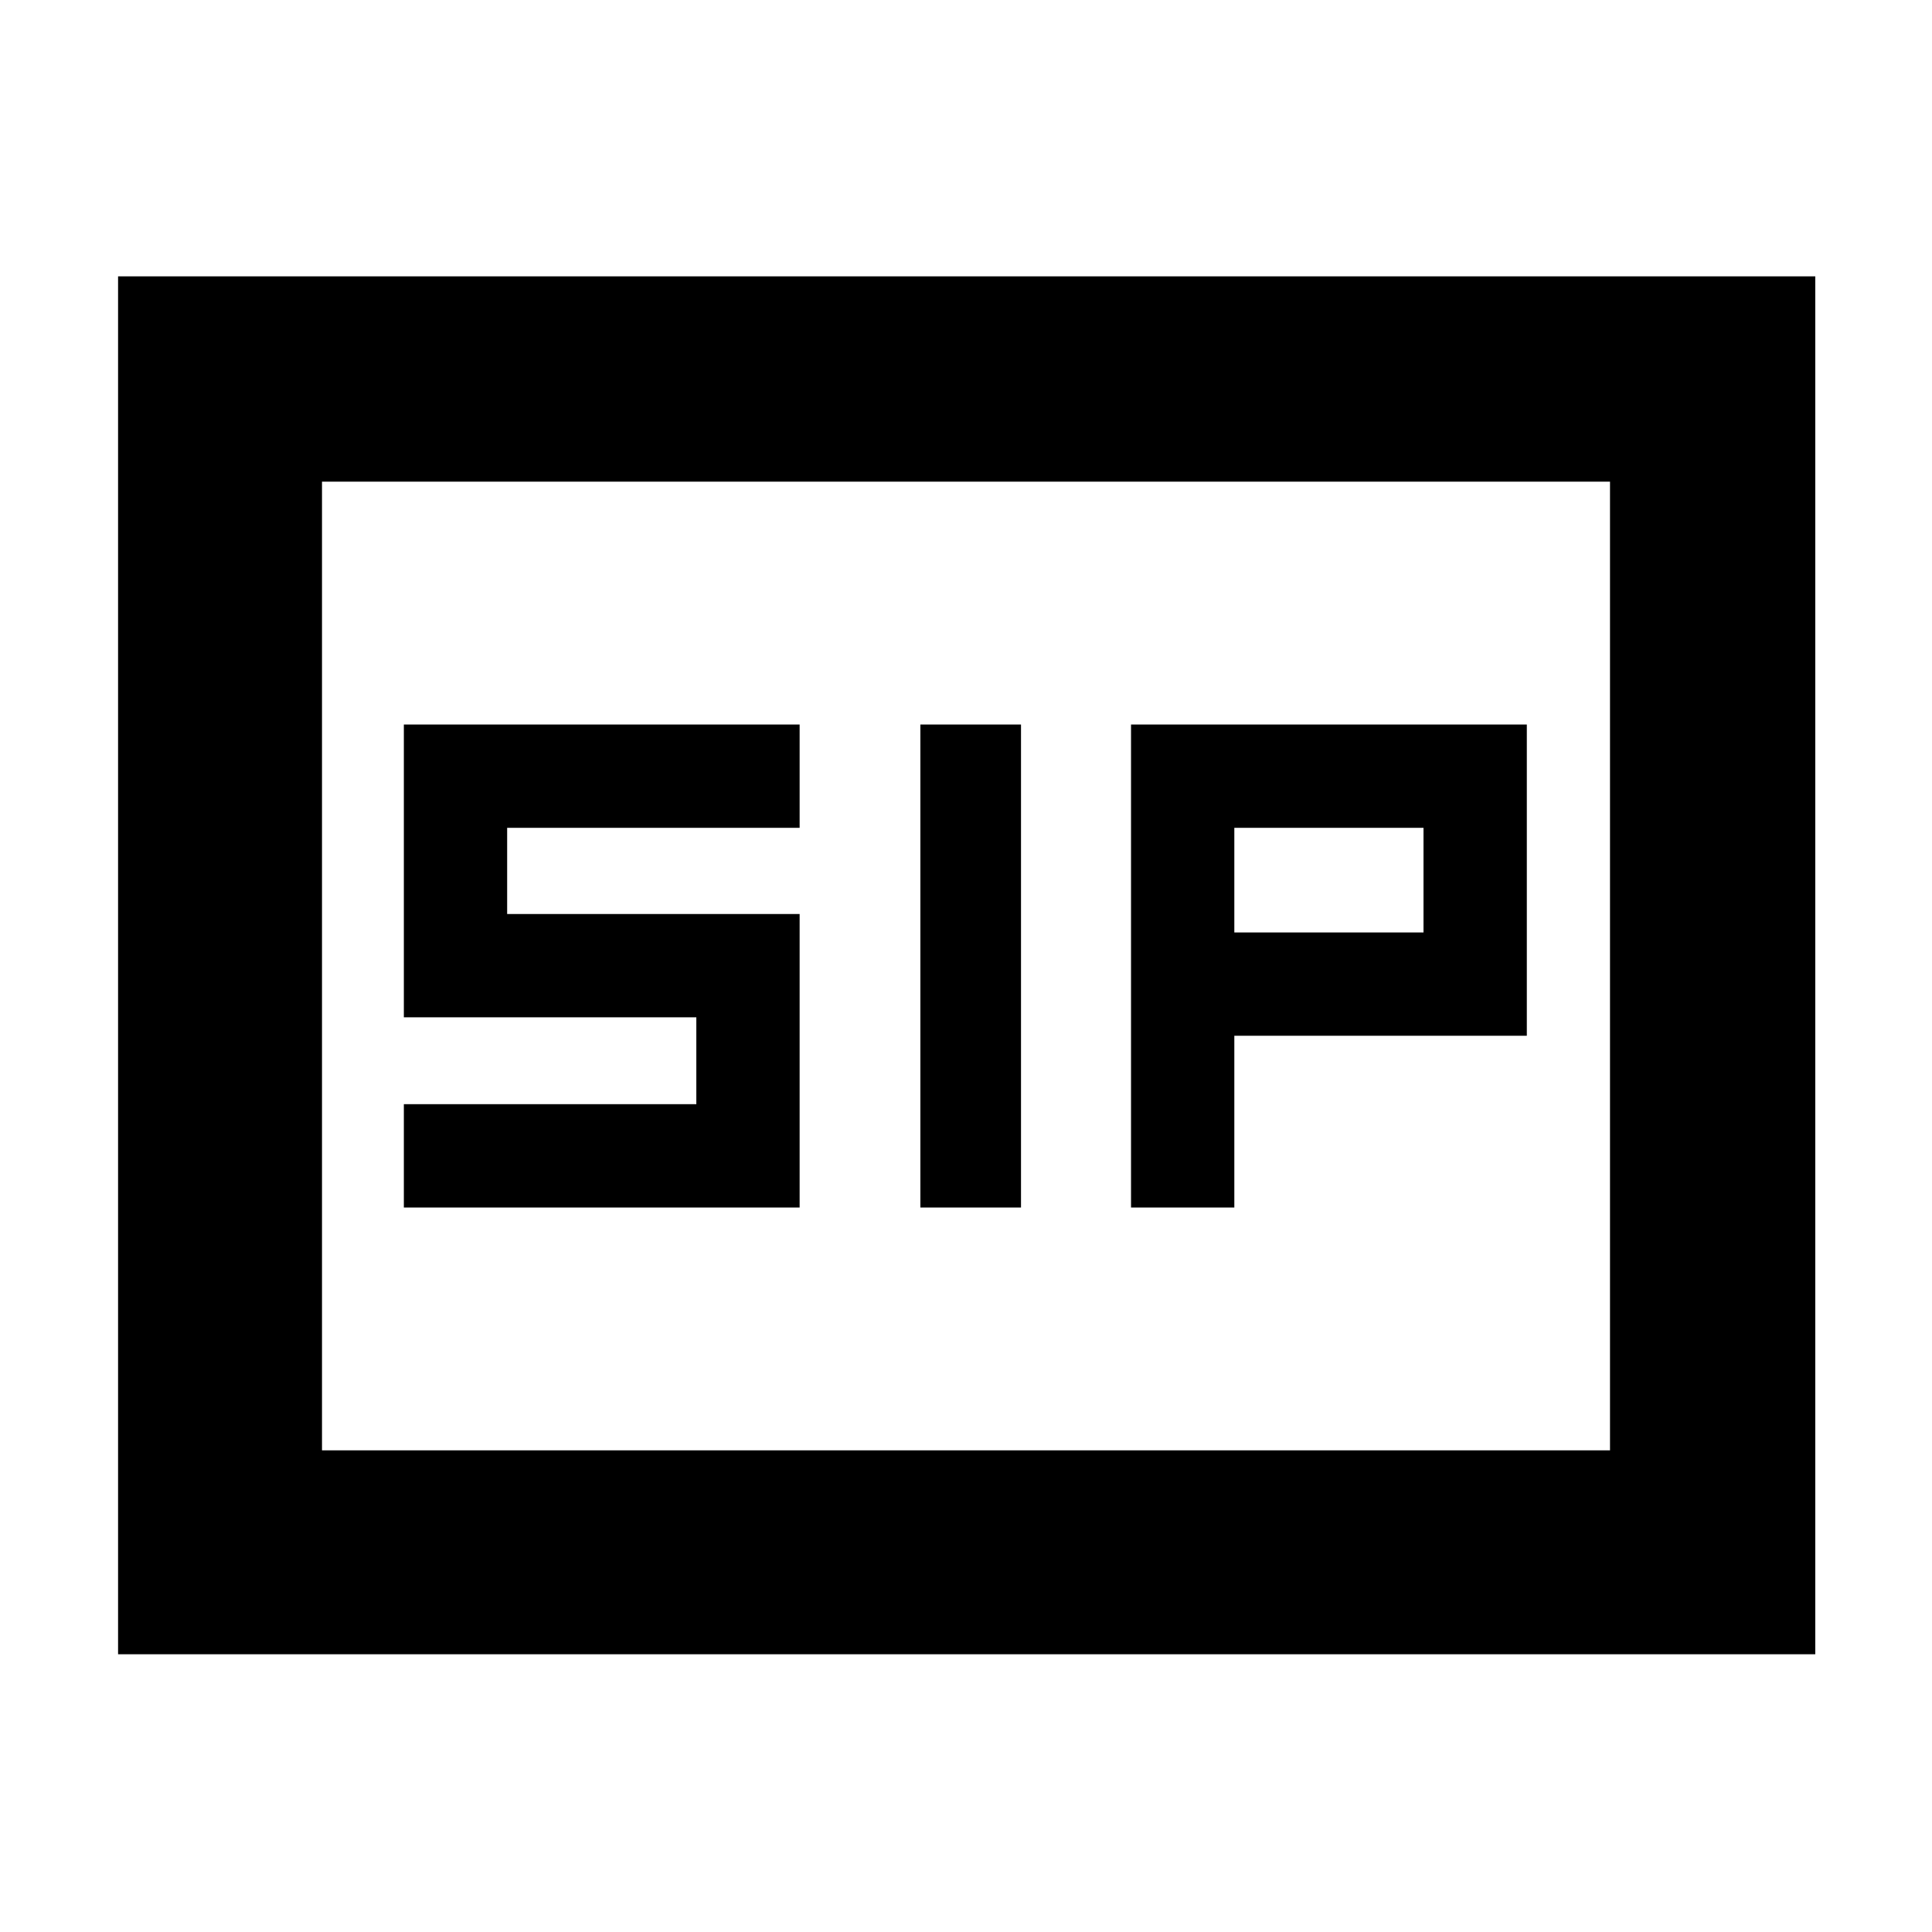 <svg xmlns="http://www.w3.org/2000/svg" height="40" viewBox="0 -960 960 960" width="40"><path d="M457.33-360h50v-240h-50v240ZM562-360h51.33v-85.33h145.34V-600H562v240Zm-361.33 0h196.66v-145.83H252v-42.84h145.33V-600H200.67v145.5H346v43.17H200.67V-360Zm412.66-136.67v-52h94v52h-94ZM58.67-138v-684.67H902V-138H58.67ZM160-239.33h640v-481.34H160v481.34Zm0 0v-481.34 481.34Z"/></svg>